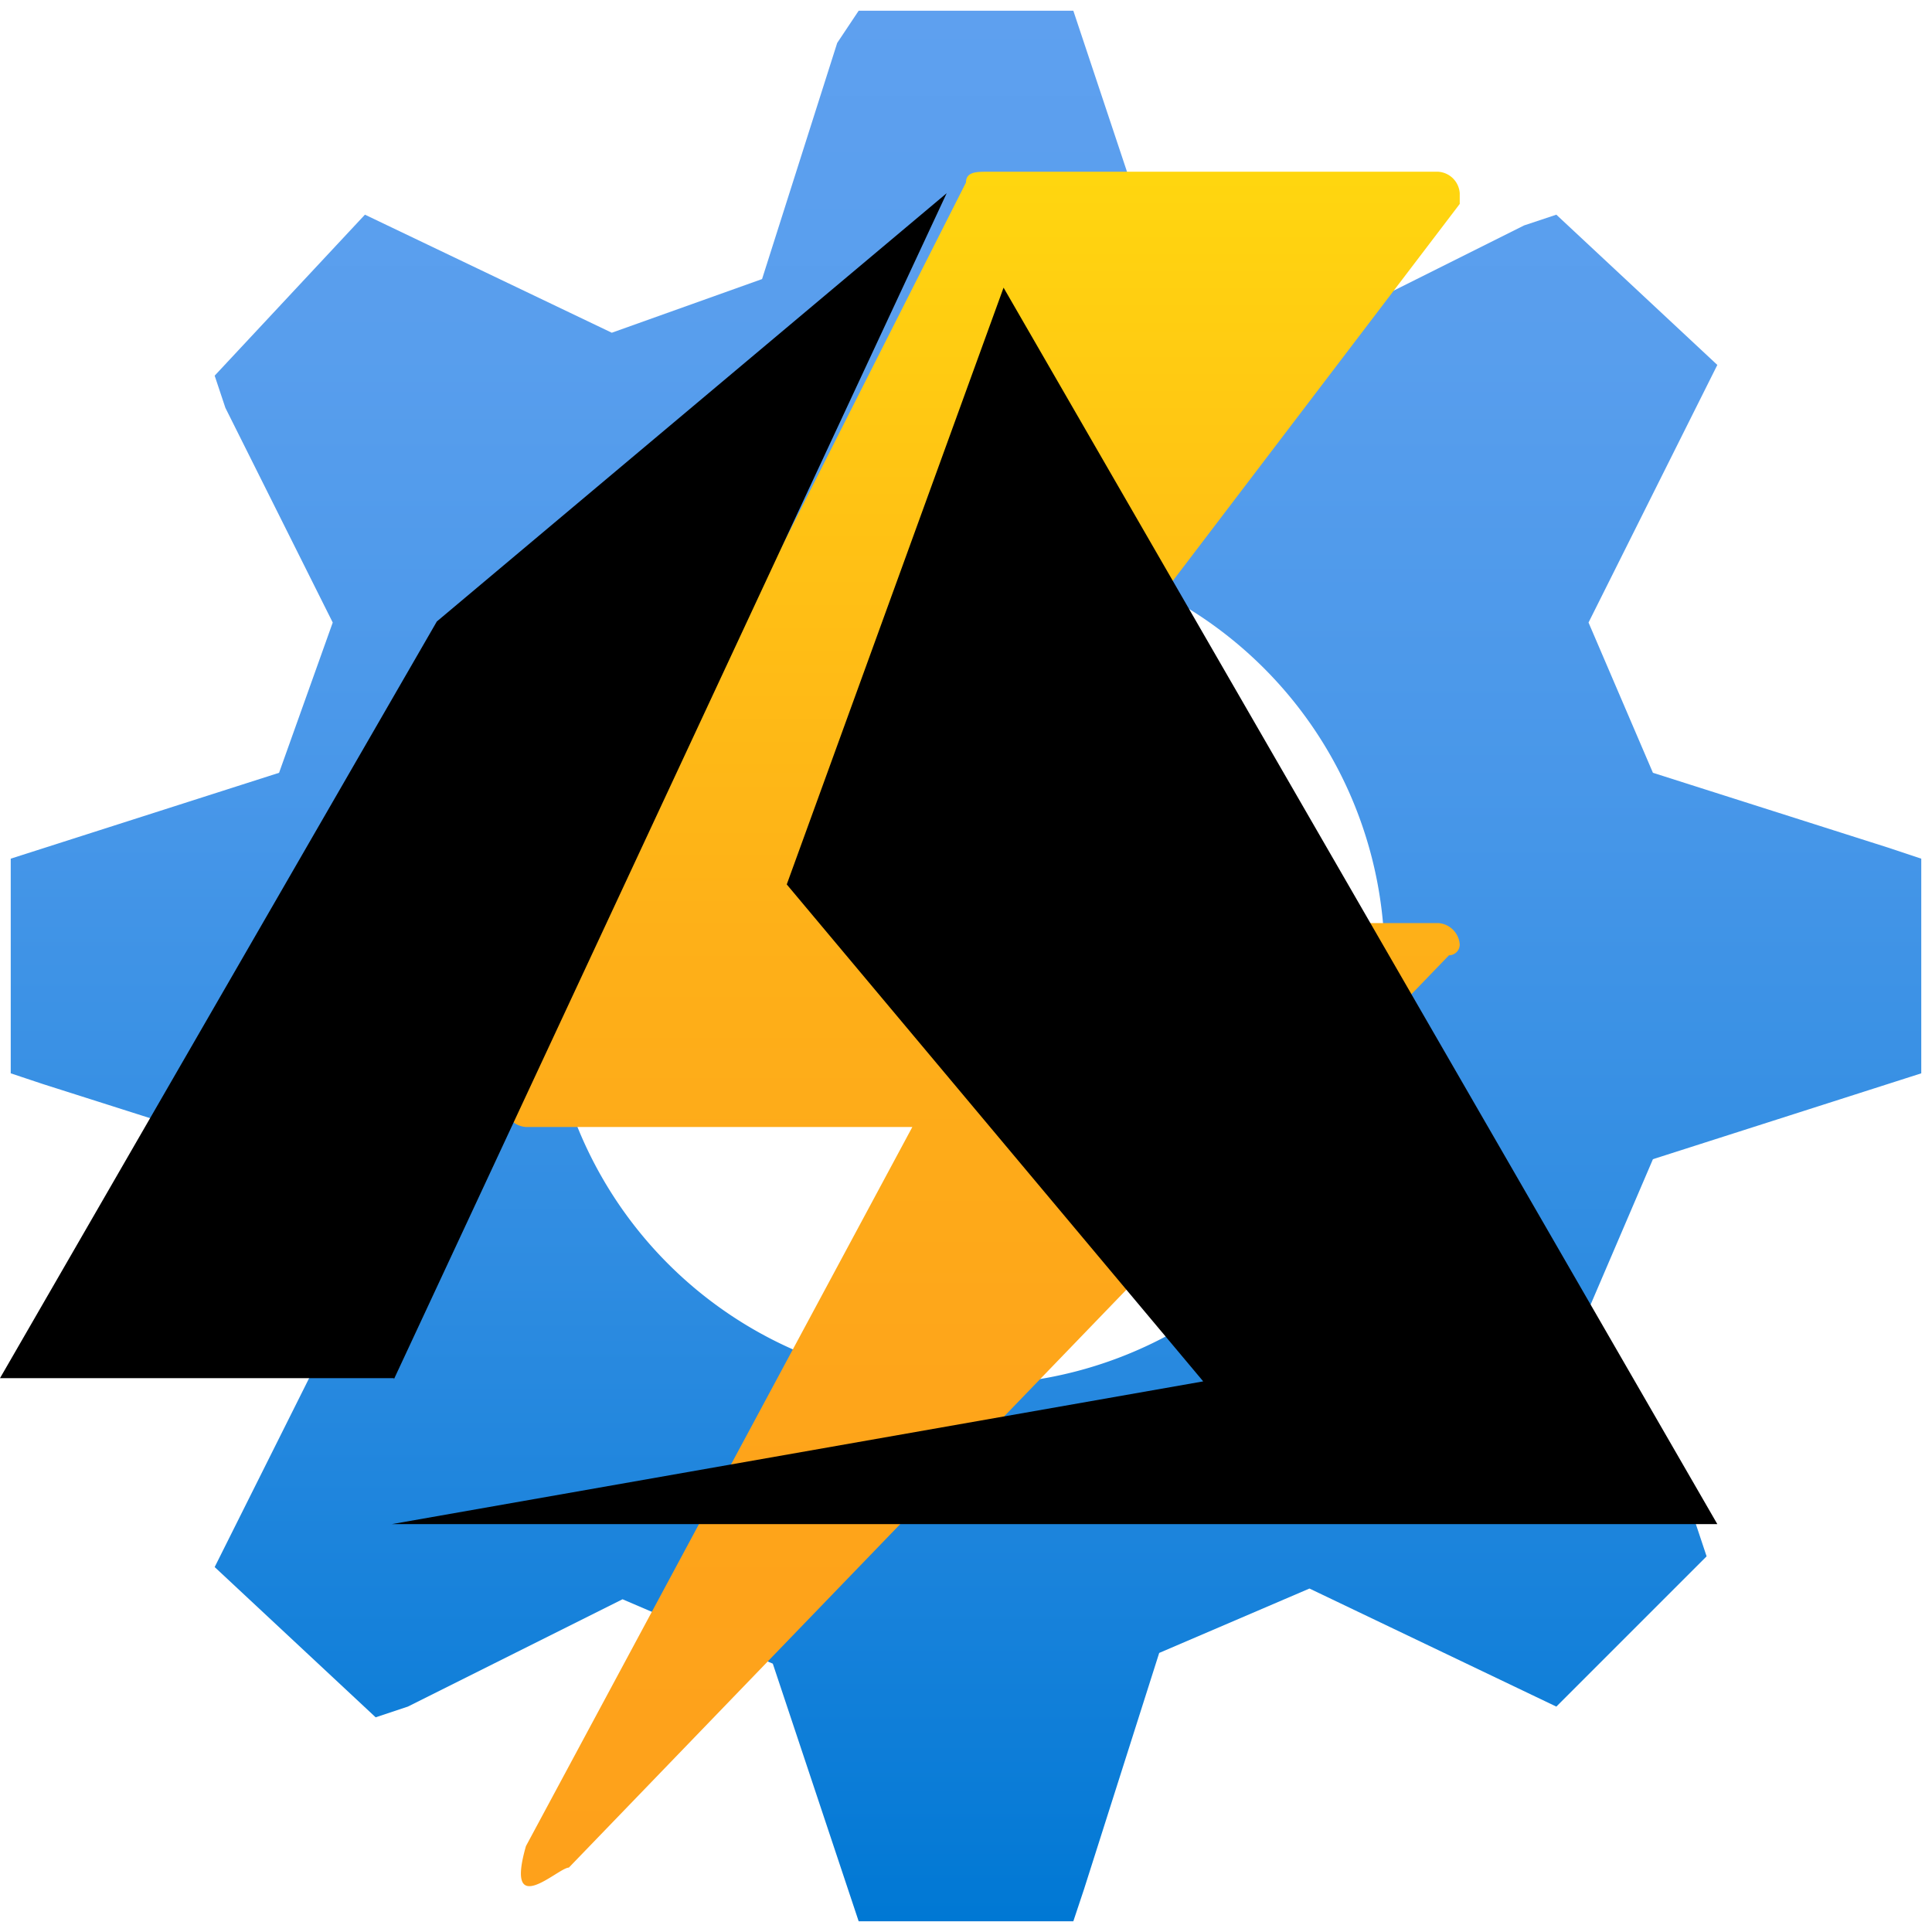 <svg xmlns:xlink="http://www.w3.org/1999/xlink" aria-hidden="false" aria-labelledby="svg-title-Automation-94e961b6-646d-4a64-b2fe-2763d16c027b" id="svg-Automation-94e961b6-646d-4a64-b2fe-2763d16c027b" viewBox="0 0 18 18" xmlns="http://www.w3.org/2000/svg" data-slug-id="automation" role="img" width="256"  height="256" ><title id="svg-title-Automation-94e961b6-646d-4a64-b2fe-2763d16c027b">Automation</title><defs><linearGradient id="svg-gradient1-Automation-94e961b6-646d-4a64-b2fe-2763d16c027b" x1="9" y1="177.9" x2="9" y2="160.1" gradientTransform="translate(0 -160)" gradientUnits="userSpaceOnUse"><stop offset="0" stop-color="#0078d4"></stop><stop offset="0.064" stop-color="#0a7cd7"></stop><stop offset="0.338" stop-color="#2e8ce1"></stop><stop offset="0.594" stop-color="#4897e9"></stop><stop offset="0.822" stop-color="#589eed"></stop><stop offset="1" stop-color="#5ea0ef"></stop></linearGradient><linearGradient id="svg-gradient2-Automation-94e961b6-646d-4a64-b2fe-2763d16c027b" x1="-26.189" y1="-295.6" x2="-26.189" y2="-311.105" gradientTransform="translate(39.425 321.61) scale(1.156 1.029)" gradientUnits="userSpaceOnUse"><stop offset="0" stop-color="#fea11b"></stop><stop offset="0.284" stop-color="#fea51a"></stop><stop offset="0.547" stop-color="#feb018"></stop><stop offset="0.8" stop-color="#ffc314"></stop><stop offset="1" stop-color="#ffd70f"></stop></linearGradient><linearGradient id="svg-gradient1-Automation-94e961b6-646d-4a64-b2fe-2763d16c027b" x1="9" y1="177.9" x2="9" y2="160.1" gradientTransform="translate(0 -160)" gradientUnits="userSpaceOnUse"><stop offset="0" stop-color="#0078d4"></stop><stop offset="0.064" stop-color="#0a7cd7"></stop><stop offset="0.338" stop-color="#2e8ce1"></stop><stop offset="0.594" stop-color="#4897e9"></stop><stop offset="0.822" stop-color="#589eed"></stop><stop offset="1" stop-color="#5ea0ef"></stop></linearGradient><linearGradient id="svg-gradient2-Automation-94e961b6-646d-4a64-b2fe-2763d16c027b" x1="-26.189" y1="-295.6" x2="-26.189" y2="-311.105" gradientTransform="translate(39.425 321.61) scale(1.156 1.029)" gradientUnits="userSpaceOnUse"><stop offset="0" stop-color="#fea11b"></stop><stop offset="0.284" stop-color="#fea51a"></stop><stop offset="0.547" stop-color="#feb018"></stop><stop offset="0.8" stop-color="#ffc314"></stop><stop offset="1" stop-color="#ffd70f"></stop></linearGradient></defs><path d="M17.9,10V8l-.3-.1-2.2-.7-.6-1.4L16,3.4,14.5,2l-.3.1-2,1-1.4-.6L10,.1H8L7.8.4,7.1,2.6l-1.4.5L3.4,2,2,3.5l.1.3,1,2L2.6,7.2.1,8v2l.3.1,2.2.7.6,1.4L2,14.6,3.5,16l.3-.1,2-1,1.4.6L8,17.9h2l.1-.3.7-2.2,1.4-.6,2.3,1.1,1.4-1.4-.1-.3-1-2,.6-1.4ZM9,12.9A3.842,3.842,0,0,1,5.1,9,3.842,3.842,0,0,1,9,5.1,3.842,3.842,0,0,1,12.9,9h0A3.842,3.842,0,0,1,9,12.9Z" fill="url(&quot;#svg-gradient1-Automation-94e961b6-646d-4a64-b2fe-2763d16c027b&quot;)"></path><path d="M8.5,10.5H4.9a.215.215,0,0,1-.2-.2v-.1L9,1.7c0-.1.1-.1.2-.1h4.2a.215.215,0,0,1,.2.2v.1L8.5,8.6h4.9a.215.215,0,0,1,.2.2.1.1,0,0,1-.1.1L5.3,17.4c-.1,0-.6.5-.4-.2h0Z" fill="url(&quot;#svg-gradient2-Automation-94e961b6-646d-4a64-b2fe-2763d16c027b&quot;)"></path><polygon points="3.65 14.2 16 14.2 9.35 2.68 7.33 8.24 11.21 12.87 3.65 14.2"></polygon><polygon points="8.82 1.8 4.07 5.79 0 12.84 3.67 12.84 3.67 12.85 8.82 1.8"></polygon></svg>
